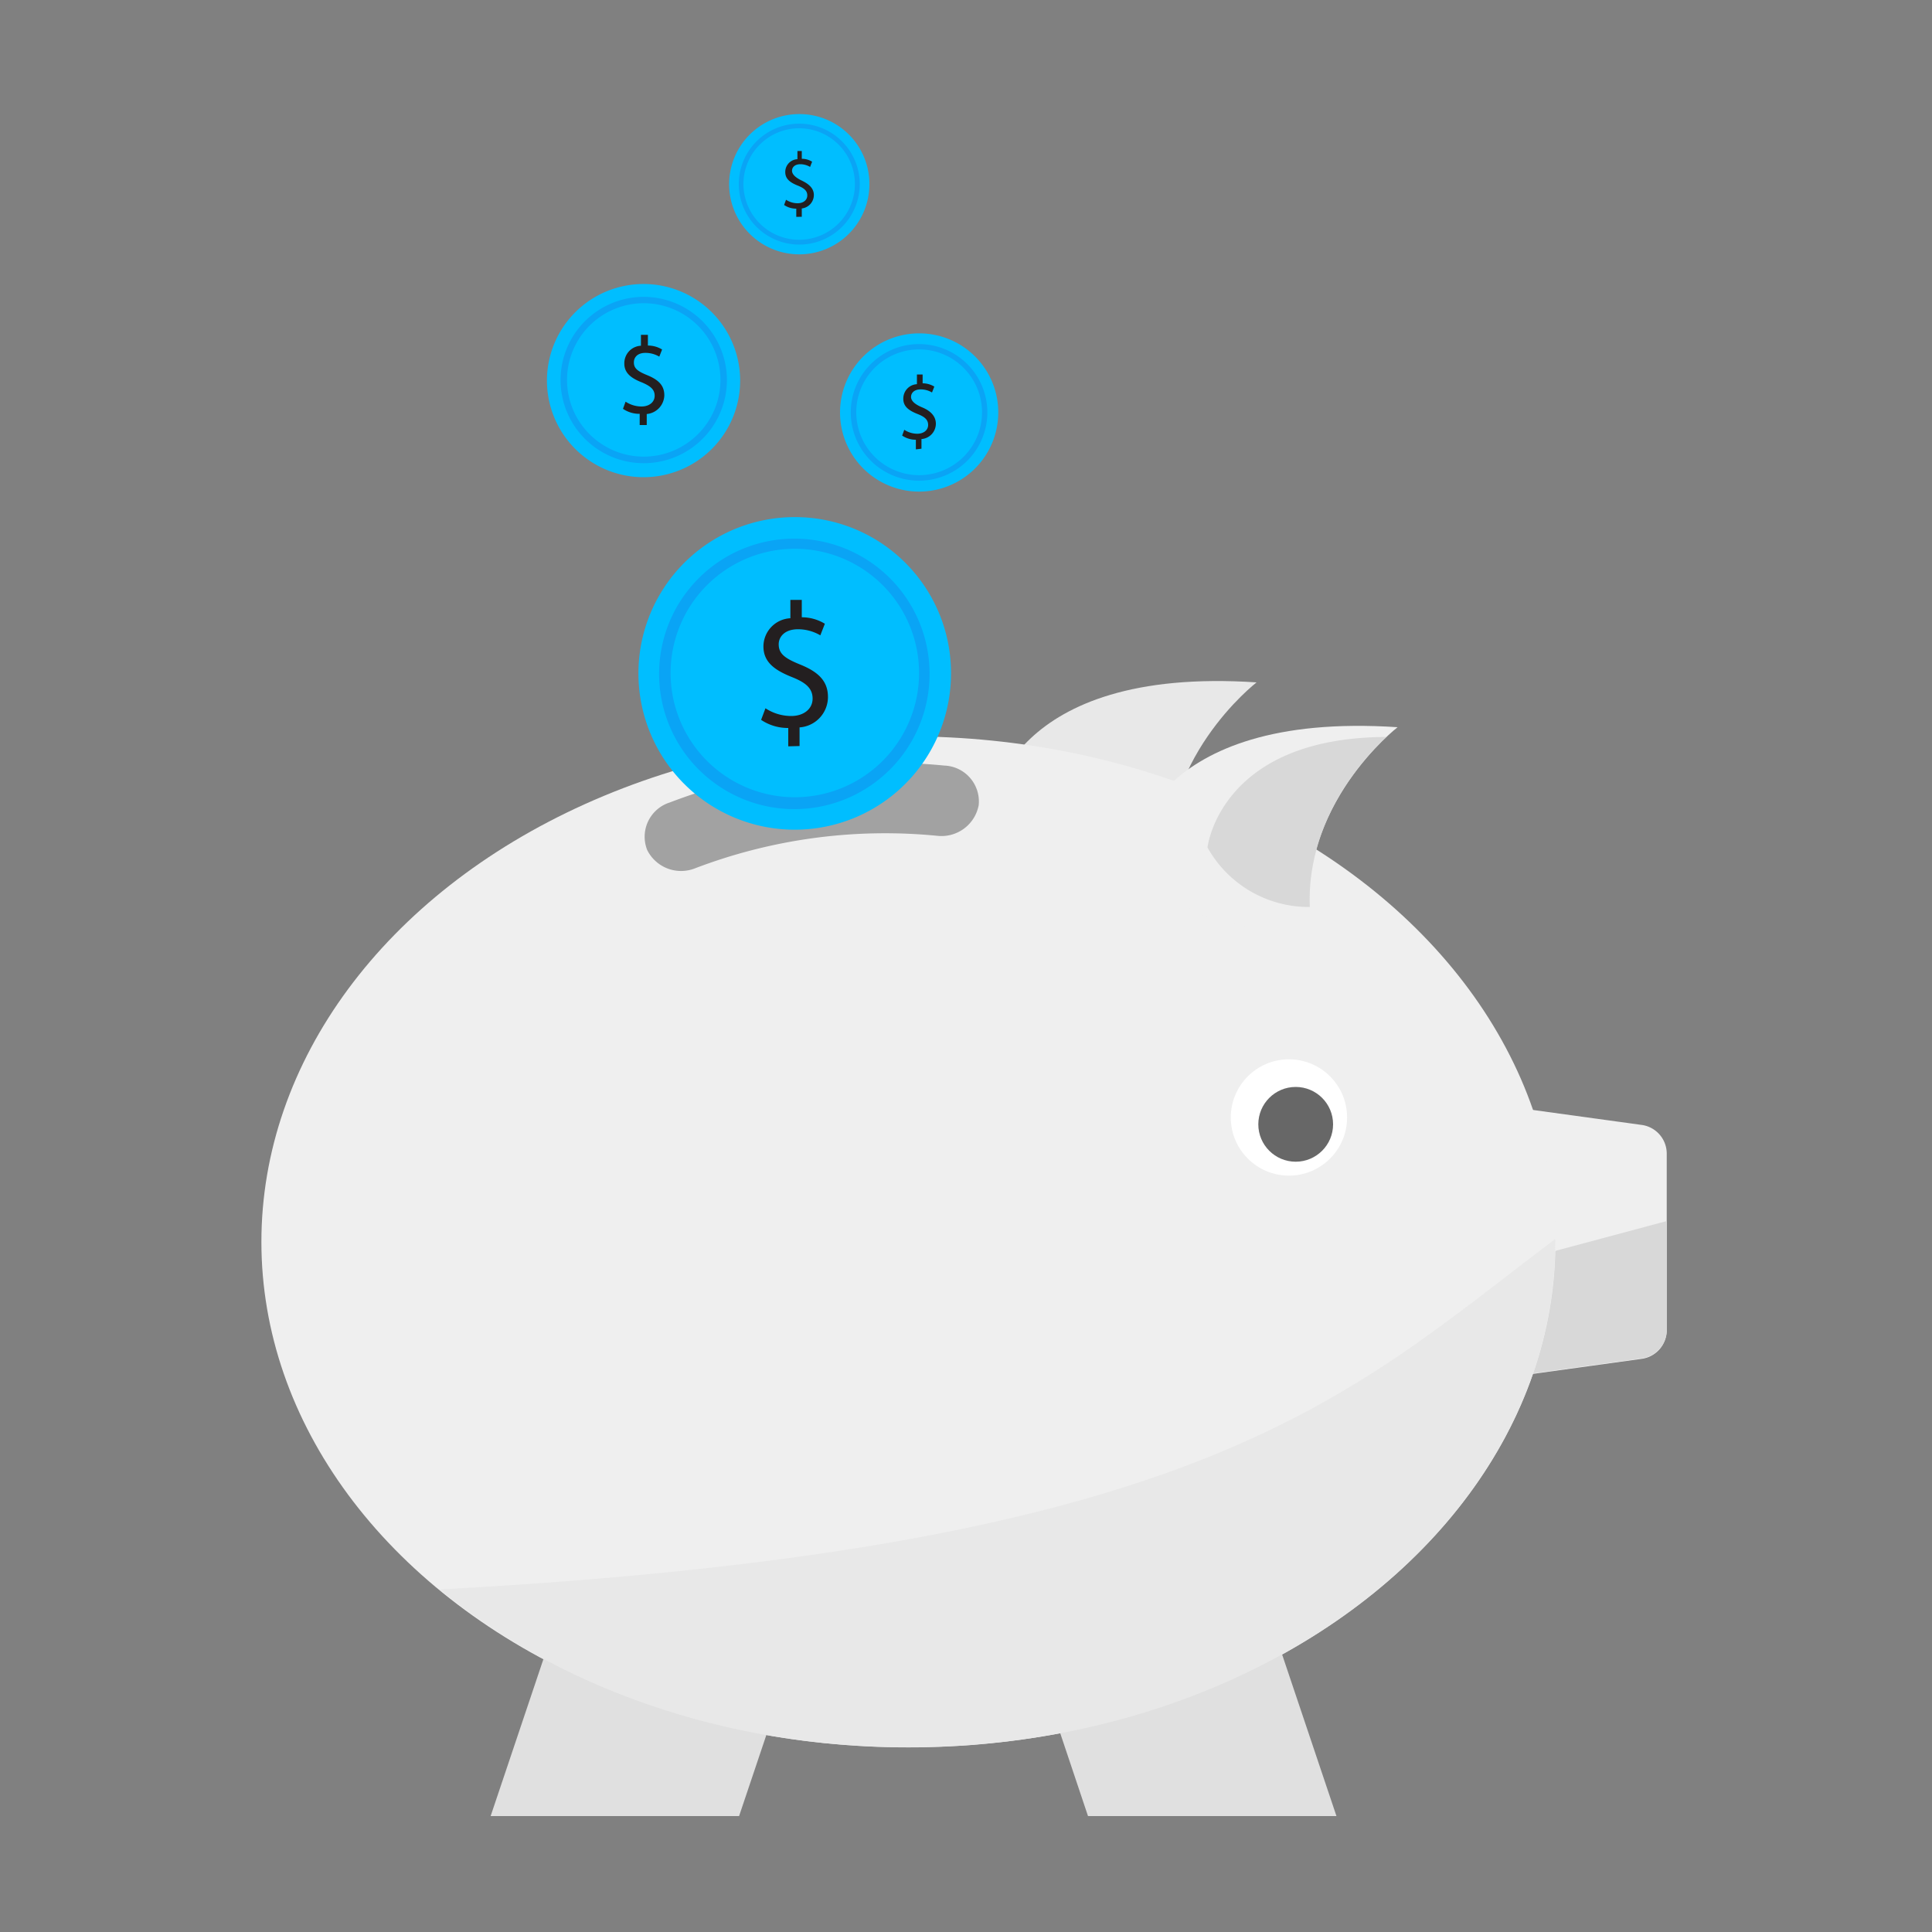 <svg xmlns="http://www.w3.org/2000/svg" viewBox="0 0 200 200"><rect x="0" y="0" width="200" height="200" fill="#808080" stroke="none"/><title>Plan de travail 1</title><g style="isolation:isolate"><g id="445e6525-754b-479f-ac13-f44715c4f84b" data-name="Calque 1"><path d="M170,140.66a3,3,0,0,0,2.54-2.92V119.38a3,3,0,0,0-2.54-2.92l-16.12-2.22v28.65Z" style="fill:#efefef"/><path d="M153.88,131.4l18.67-5v11.29a3,3,0,0,1-2.54,2.92l-16.12,2.22Z" style="fill:#d8d8d8"/><path d="M130.08,70.64s-10.53,8.14-9,20.32c0,0-12.66,3.07-18.48-7.49C102.64,83.47,104.37,68.93,130.08,70.64Z" style="fill:#e8e8e8"/><ellipse cx="94.04" cy="128.56" rx="66.98" ry="52.33" style="fill:#efefef"/><path d="M112.63,188h25.72l-6-17.84c-4.55-4.55-21.17-4.55-25.7,0Z" style="fill:#e0e0e0"/><path d="M76.51,188H50.79l6-17.84c4.54-4.55,21.17-4.55,25.72,0Z" style="fill:#e0e0e0"/><path d="M144.68,75.28s-10.53,8.14-9,20.32c0,0-12.66,3.07-18.51-7.49C117.2,88.11,118.94,73.57,144.68,75.28Z" style="fill:#efefef"/><path d="M135.59,93.89A12,12,0,0,1,125,87.73s1.26-11.38,18.51-11.44C141,78.66,135.25,85.09,135.59,93.89Z" style="fill:#d8d8d8"/><circle cx="133.43" cy="115.68" r="6.02" style="fill:#fff"/><circle cx="134.13" cy="116.39" r="3.87" style="fill:#676767"/><path d="M45.5,164.54c79.52-4.29,93.94-20.05,115.5-36.28,0,.1,0,.19,0,.29,0,28.9-30,52.33-67,52.33C74.92,180.89,57.7,174.59,45.5,164.54Z" style="fill:#e8e8e8"/><path d="M101.3,83.42A3.92,3.92,0,0,1,97,86.52,55.16,55.16,0,0,0,71.92,89.9,3.92,3.92,0,0,1,67,88h0a3.72,3.72,0,0,1,2.34-4.93,62.49,62.49,0,0,1,28.4-3.82,3.72,3.72,0,0,1,3.57,4.14Z" style="fill:#a2a2a2"/><path d="M98.45,69.78A16.18,16.18,0,1,1,82.39,53.53,16.15,16.15,0,0,1,98.45,69.78Z" style="fill:#00beff"/><path d="M96.23,69.76a14,14,0,1,1-13.86-14A14,14,0,0,1,96.23,69.76Z" style="fill:#0aa4f5"/><path d="M95.14,69.75A12.86,12.86,0,1,1,82.36,56.81,12.86,12.86,0,0,1,95.14,69.75Z" style="fill:#00beff"/><g style="mix-blend-mode:overlay"><path d="M81.6,77.26v-1.9a4.94,4.94,0,0,1-2.81-.84l.45-1.2a4.85,4.85,0,0,0,2.67.8c1.29,0,2.21-.73,2.21-1.8s-.72-1.66-2.09-2.21c-1.87-.74-3-1.58-3-3.2A2.94,2.94,0,0,1,81.82,64V62.1H83V63.9a4.61,4.61,0,0,1,2.39.67l-.47,1.2a4.56,4.56,0,0,0-2.31-.63c-1.43,0-2,.83-2,1.55,0,1,.65,1.47,2.29,2.13,1.87.77,2.83,1.73,2.81,3.39a3.16,3.16,0,0,1-2.94,3.09v1.93Z" style="fill:#231f20"/></g><path d="M76.62,39.4a10,10,0,1,1-9.91-10A10,10,0,0,1,76.62,39.4Z" style="fill:#00beff"/><path d="M75.25,39.39a8.61,8.61,0,1,1-8.55-8.66A8.63,8.63,0,0,1,75.25,39.39Z" style="fill:#0aa4f5"/><path d="M74.58,39.39a7.94,7.94,0,1,1-7.88-8A7.94,7.94,0,0,1,74.58,39.39Z" style="fill:#00beff"/><g style="mix-blend-mode:overlay"><path d="M66.22,44V42.84a3,3,0,0,1-1.73-.52l.27-.74a3,3,0,0,0,1.65.5c.79,0,1.36-.45,1.36-1.11s-.44-1-1.29-1.37c-1.16-.45-1.87-1-1.85-2a1.81,1.81,0,0,1,1.72-1.81V34.66h.72v1.11a2.82,2.82,0,0,1,1.47.41l-.29.74a2.81,2.81,0,0,0-1.43-.39c-.88,0-1.21.51-1.2,1,0,.61.4.91,1.41,1.32,1.16.48,1.75,1.07,1.74,2.1a2,2,0,0,1-1.82,1.91V44Z" style="fill:#231f20"/></g><path d="M103.34,42.74a8.19,8.19,0,1,1-8.13-8.23A8.18,8.18,0,0,1,103.34,42.74Z" style="fill:#00beff"/><path d="M102.21,42.73a7.07,7.07,0,1,1-7-7.11A7.08,7.08,0,0,1,102.21,42.73Z" style="fill:#0aa4f5"/><path d="M101.66,42.72a6.51,6.51,0,1,1-6.47-6.55A6.52,6.52,0,0,1,101.66,42.72Z" style="fill:#00beff"/><g style="mix-blend-mode:overlay"><path d="M94.81,46.52v-1a2.47,2.47,0,0,1-1.42-.43l.22-.6a2.45,2.45,0,0,0,1.35.41c.65,0,1.12-.37,1.12-.91s-.36-.84-1.06-1.12c-.95-.37-1.53-.8-1.51-1.62a1.49,1.49,0,0,1,1.41-1.48v-1h.59v.91a2.35,2.35,0,0,1,1.21.34l-.24.61a2.27,2.27,0,0,0-1.17-.32c-.72,0-1,.41-1,.78s.33.74,1.15,1.08,1.43.88,1.42,1.72a1.6,1.6,0,0,1-1.49,1.56v1Z" style="fill:#231f20"/></g><path d="M90,19.1a7.26,7.26,0,1,1-7.2-7.29A7.24,7.24,0,0,1,90,19.1Z" style="fill:#00beff"/><path d="M89,19.09a6.26,6.26,0,1,1-6.22-6.29A6.27,6.27,0,0,1,89,19.09Z" style="fill:#0aa4f5"/><path d="M88.5,19.09a5.77,5.77,0,1,1-5.73-5.81A5.77,5.77,0,0,1,88.5,19.09Z" style="fill:#00beff"/><g style="mix-blend-mode:overlay"><path d="M82.43,22.45V21.6a2.21,2.21,0,0,1-1.26-.38l.2-.54a2.18,2.18,0,0,0,1.2.36c.59,0,1-.33,1-.81s-.32-.74-.94-1c-.84-.33-1.35-.71-1.34-1.44a1.32,1.32,0,0,1,1.26-1.31v-.85H83v.81a2,2,0,0,1,1.07.3l-.21.54a2,2,0,0,0-1-.28c-.64,0-.88.37-.87.69s.29.66,1,1,1.27.78,1.26,1.52A1.41,1.41,0,0,1,83,21.58v.86Z" style="fill:#231f20"/></g></g></g></svg>